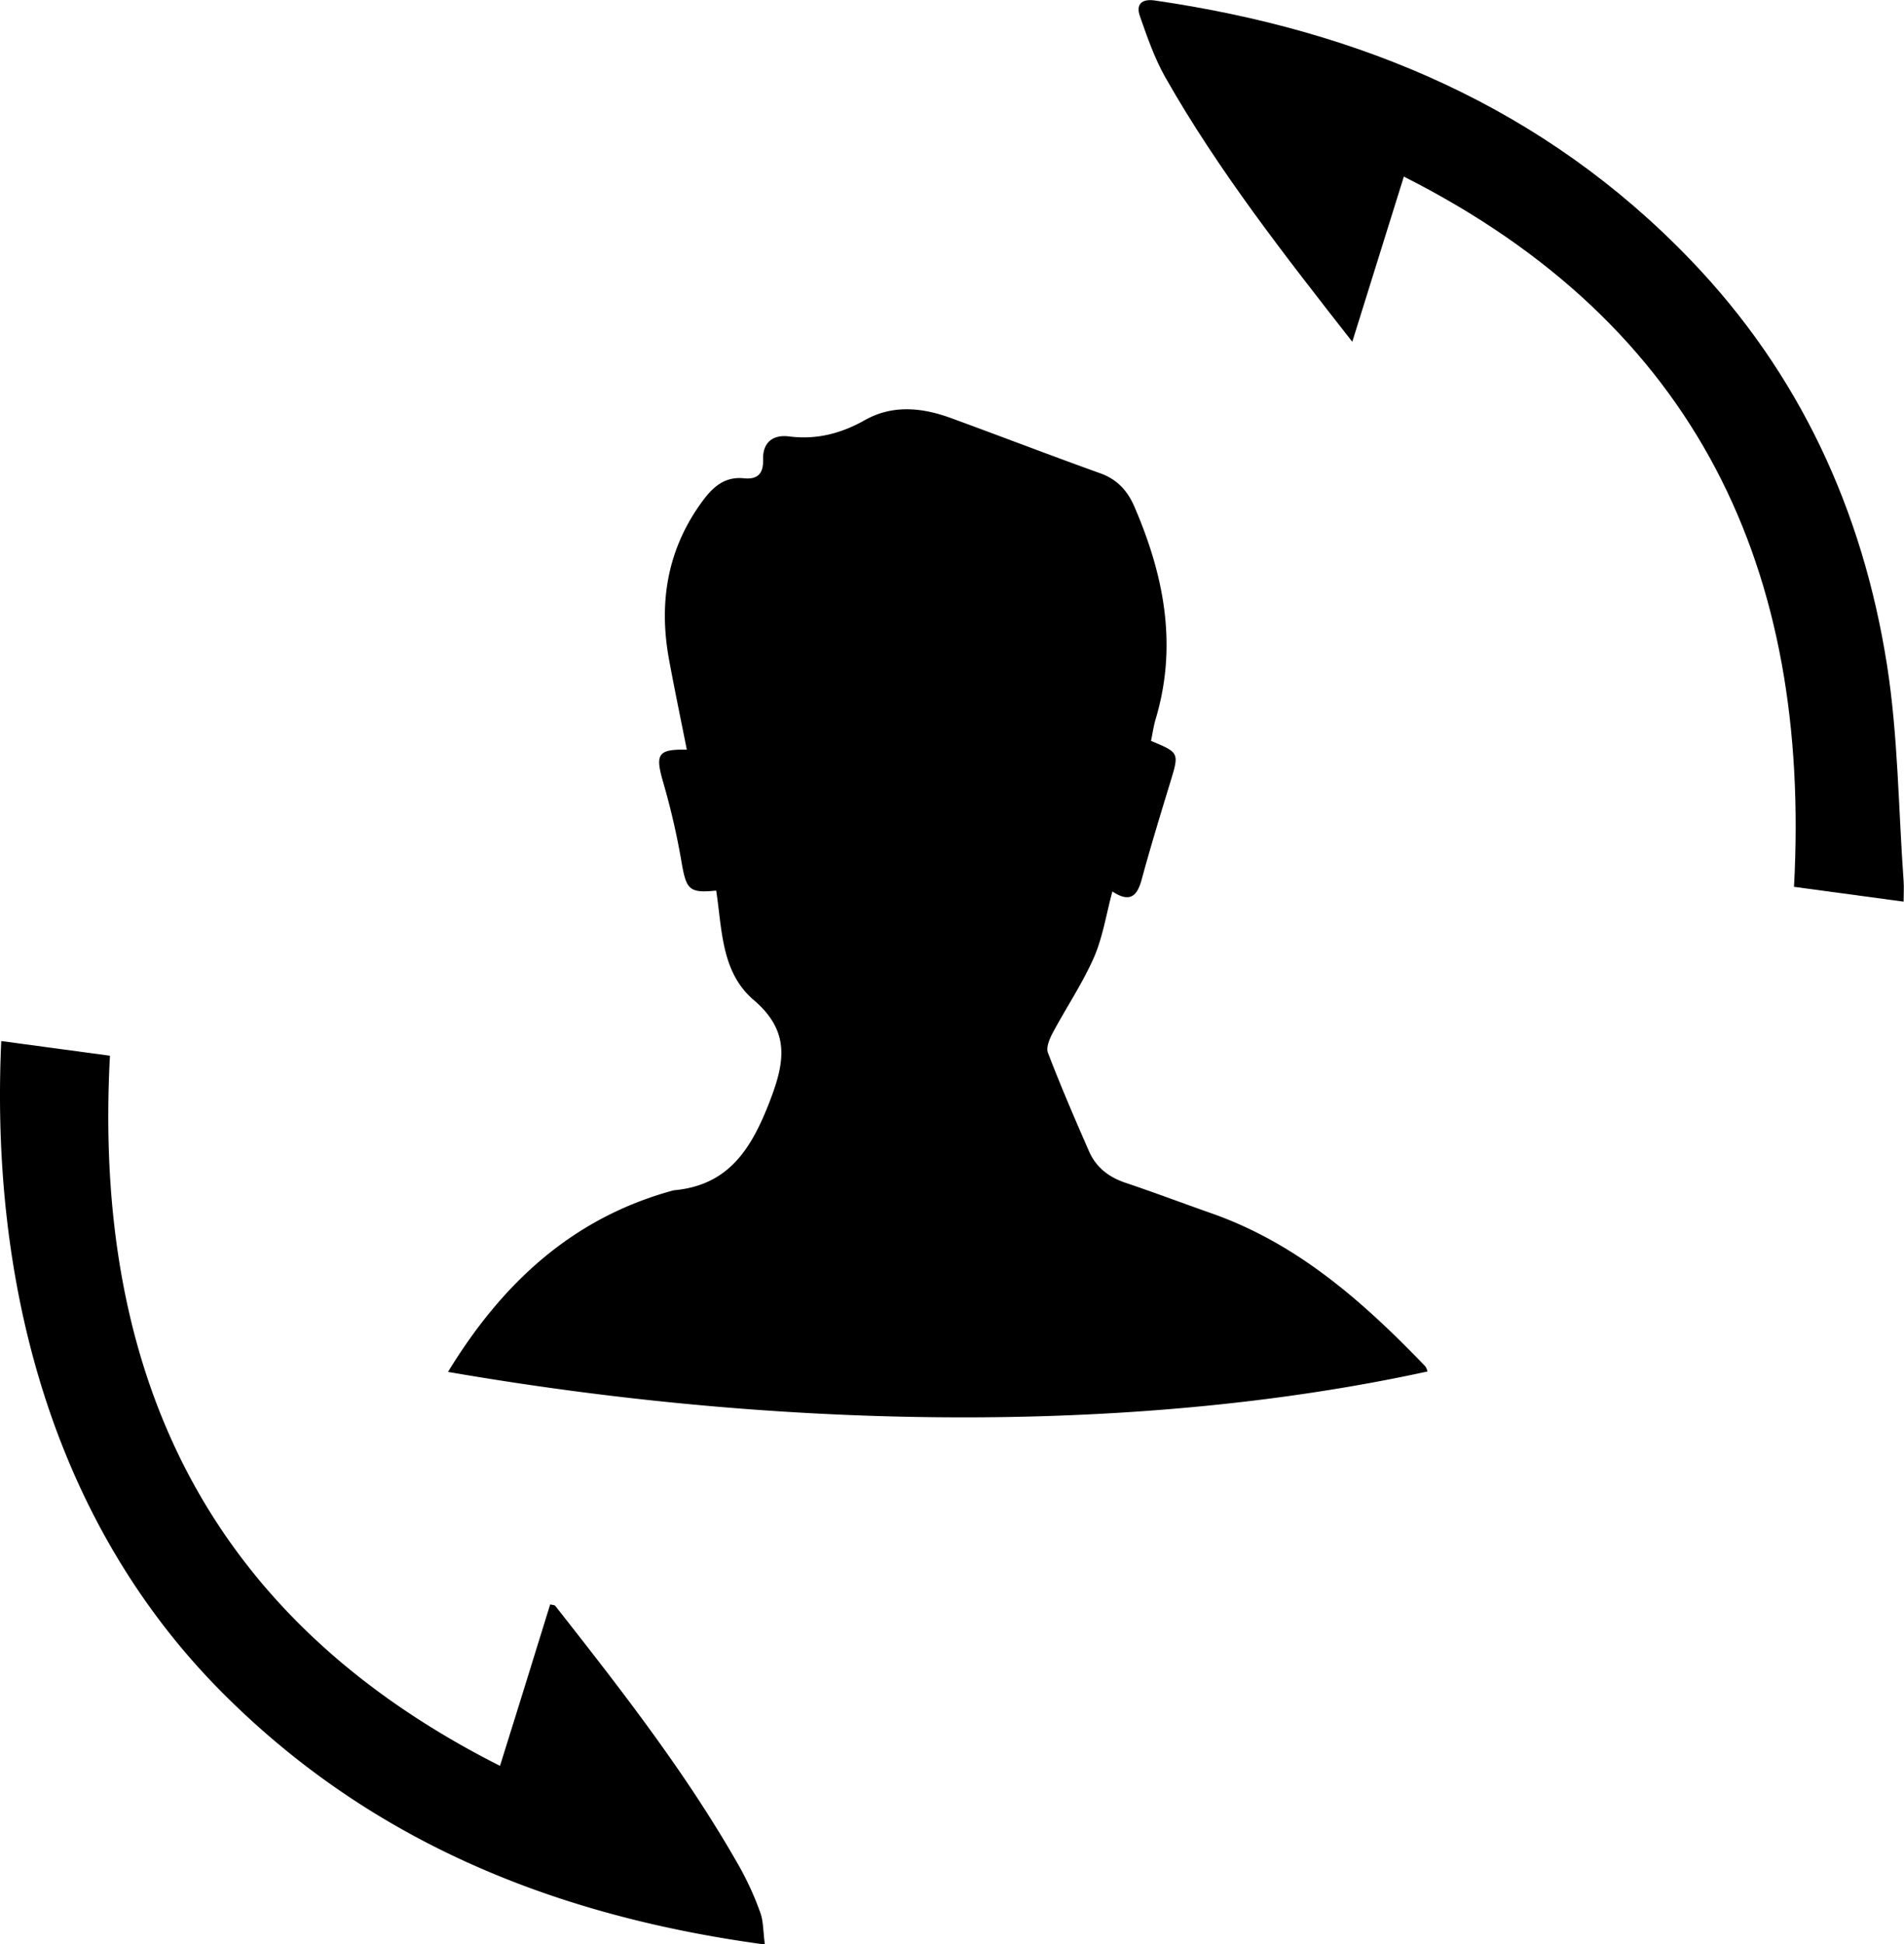 <?xml version="1.0" ?>
<svg xmlns="http://www.w3.org/2000/svg" id="Layer_1" data-name="Layer 1" viewBox="0 0 497.47 507.9">
	<title>1024my-orders</title>
	<path class="cls-1" d="M174.32,500.42c14.13-23.12,32.41-40.14,58.62-47.34a3.88,3.88,0,0,1,.49-.11c13.85-1.29,19.84-10.26,24.62-22.37,4.2-10.64,6-18.93-3.88-27.35-8.51-7.27-8.21-18.45-9.78-28.56-7,.73-7.79-.25-9-7.16a190.41,190.41,0,0,0-4.87-21.21c-2.1-7.26-1.4-8.61,6.2-8.43-1.55-7.81-3.17-15.56-4.61-23.34-2.81-15.09-.53-29.11,8.78-41.7,2.75-3.71,5.82-6.36,10.76-5.86,3.62.37,5.11-1.27,5-4.94-.13-4.43,2.58-6.51,6.72-6,7.23.92,13.64-.73,19.95-4.3,7.15-4,14.81-3.25,22.25-.55C318.7,256,331.69,261,344.78,265.7c4.42,1.6,7.11,4.57,8.91,8.77,7.71,17.88,11.29,36.14,5.54,55.36-.56,1.89-.83,3.86-1.23,5.76,7.46,3.11,7.39,3.09,5,10.92-2.56,8.39-5.13,16.79-7.43,25.26-1.17,4.34-3.05,6.21-7.66,3.15-1.62,6-2.52,12-4.86,17.33-3,6.76-7.18,13-10.68,19.51-.84,1.59-1.85,3.9-1.3,5.3,3.33,8.67,7,17.21,10.73,25.72,1.83,4.18,5.13,6.76,9.5,8.23,7.55,2.53,15,5.35,22.54,8,22.52,7.91,39.73,23.22,55.87,40a4.16,4.16,0,0,1,.53,1.3C357.2,516.25,266.23,516.32,174.32,500.42Z" transform="translate(-57.27 -142.05)"/>
	<path class="cls-2" d="M424.06,188.18l-13.47,43.15c-17.74-22.68-35-44.69-48.84-69.06-2.83-5-4.75-10.57-6.65-16-1.06-3,.36-4.61,3.92-4.09,53.85,7.82,101.78,28,140,67.82,28.44,29.59,44.92,65.4,51.25,105.59,2.94,18.65,3,37.75,4.37,56.66.11,1.63,0,3.27,0,5.33L526,373.71C530.47,291,500.94,227,424.06,188.18Z" transform="translate(-57.27 -142.05)"/>
	<path class="cls-2" d="M257.11,650c-55.12-7.46-103.39-27-142.31-66.35C71,539.31,54.67,477.46,57.6,414L86,417.83c-4.48,82.94,25.14,146.76,101.91,185.5,2.41-7.72,4.58-14.65,6.73-21.58s4.23-13.65,6.38-20.59c.48.14,1.12.11,1.35.4,17.27,22,34.49,44,48.3,68.48a78.94,78.94,0,0,1,5.3,11.79C256.73,644,256.65,646.54,257.11,650Z" transform="translate(-57.27 -142.05)"/>
</svg>
